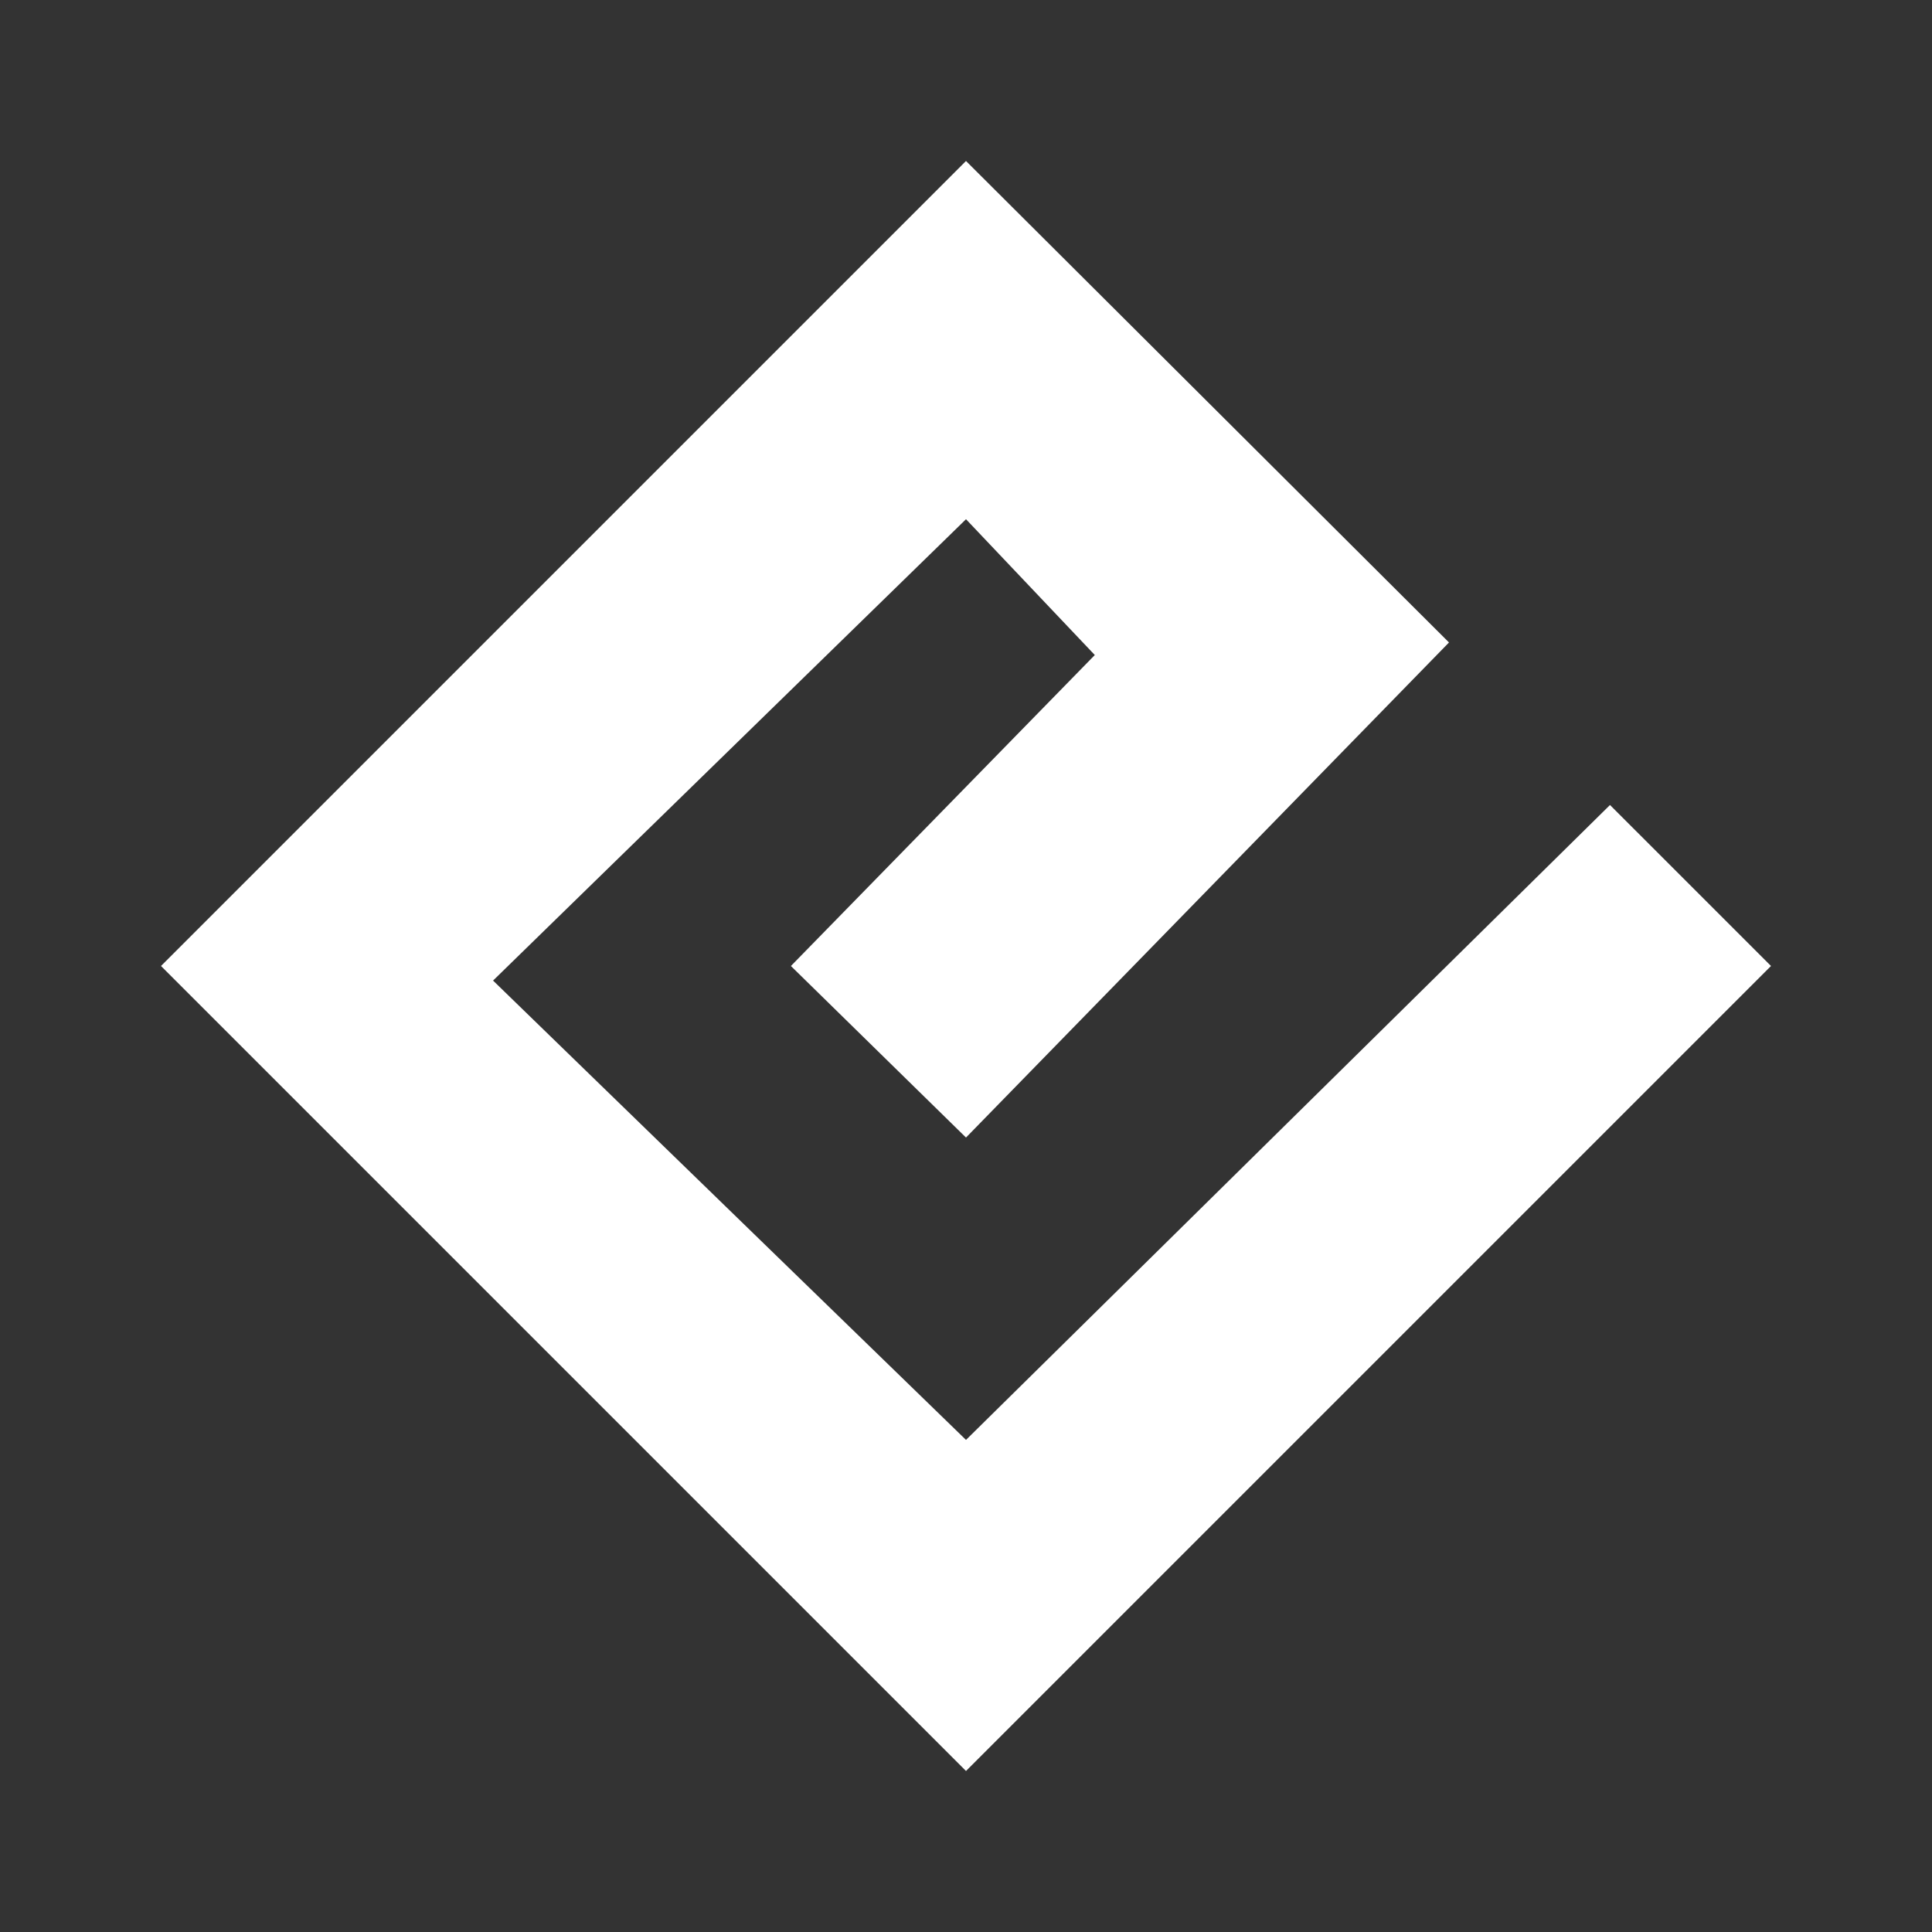<svg width="24" height="24" viewBox="0 0 24 24" fill="none" xmlns="http://www.w3.org/2000/svg">
<rect x="0" y="0" width="24" height="24" fill="#333333" stroke="none"/>
<path d="M18 7.981L12 14.131L9.825 12L13.6 8.137L12 6.45L6.125 12.181L12 17.887L20 10L22 12L12 22L2 12L12 2L18 7.981Z" fill="white"/>
</svg>
